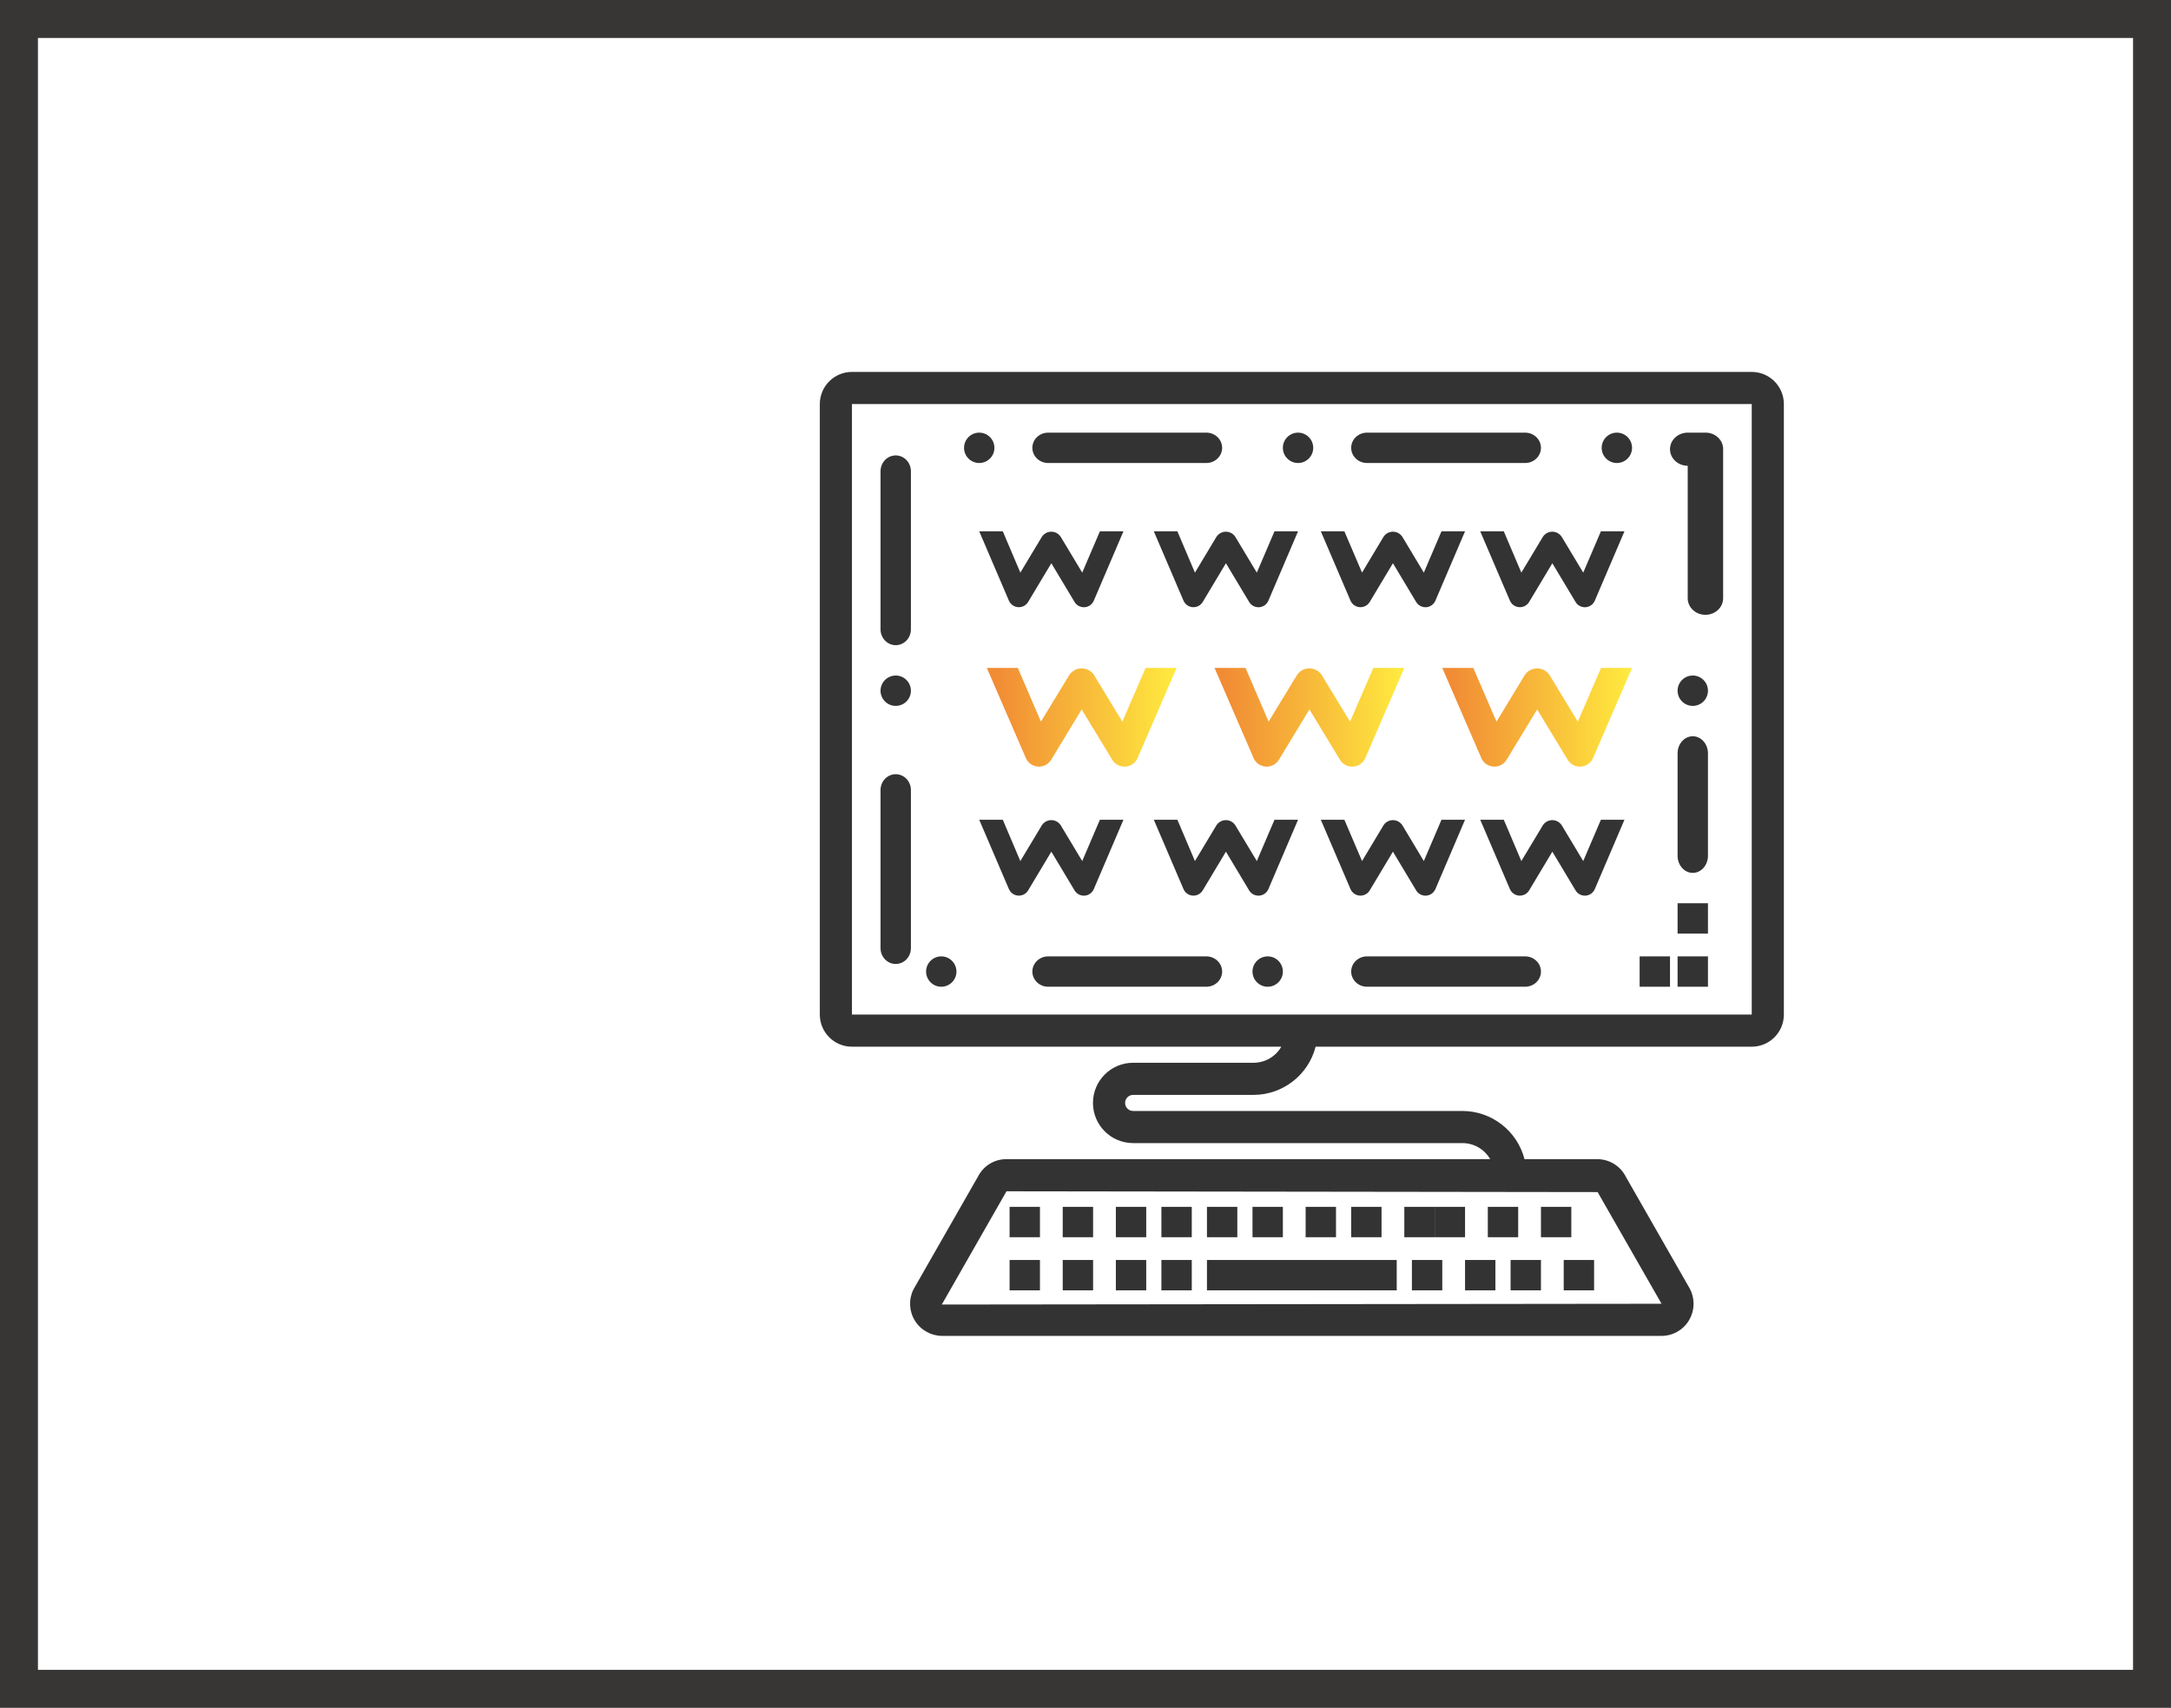 <?xml version="1.0" encoding="UTF-8"?>
<svg width="286px" height="225px" viewBox="0 0 286 225" version="1.1" xmlns="http://www.w3.org/2000/svg" xmlns:xlink="http://www.w3.org/1999/xlink">
    <!-- Generator: Sketch 52.4 (67378) - http://www.bohemiancoding.com/sketch -->
    <title>ico_6</title>
    <desc>Created with Sketch.</desc>
    <defs>
        <linearGradient x1="100%" y1="50%" x2="5.322%" y2="50%" id="linearGradient-1">
            <stop stop-color="#FFEB3F" offset="0%"></stop>
            <stop stop-color="#F18C35" offset="100%"></stop>
        </linearGradient>
    </defs>
    <g id="🎉Design" stroke="none" stroke-width="1" fill="none" fill-rule="evenodd">
        <g id="ThaMadAd_homepage" transform="translate(-1287, -3090)">
            <g id="ico_6" transform="translate(1287, 3090)">
                <rect id="Rectangle" stroke="#373634" stroke-width="5" fill-rule="nonzero" x="2.5" y="2.5" width="281" height="220"></rect>
                <path d="M230.767,49 L112.233,49 C109.895,49 108,50.895 108,53.233 L108,133.667 C108,136.004 109.895,137.9 112.233,137.9 L168.795,137.9 C168.045,139.205 166.656,140.013 165.15,140.017 L149.275,140.017 C146.352,140.017 143.983,142.385 143.983,145.308 C143.983,148.231 146.352,150.6 149.275,150.6 L192.667,150.6 C194.173,150.604 195.562,151.411 196.312,152.717 L132.6,152.717 C131.034,152.701 129.592,153.565 128.868,154.954 L120.338,169.872 C119.681,171.185 119.751,172.743 120.522,173.992 C121.294,175.24 122.658,176 124.125,176 L218.875,176 C220.344,176.005 221.708,175.243 222.474,173.991 C223.262,172.707 223.313,171.101 222.605,169.771 L214.193,155.056 C213.48,153.619 212.012,152.713 210.408,152.717 L200.833,152.717 C199.87,148.99 196.516,146.381 192.667,146.367 L149.275,146.367 C148.69,146.367 148.217,145.893 148.217,145.308 C148.217,144.723 148.69,144.25 149.275,144.25 L165.15,144.25 C168.999,144.236 172.354,141.627 173.316,137.9 L230.767,137.9 C233.105,137.9 235,136.004 235,133.667 L235,53.233 C235,50.895 233.105,49 230.767,49 Z M210.464,157.053 L218.886,171.767 L124.069,171.87 L132.592,156.95 L210.464,157.053 Z M112.233,133.667 L112.233,53.233 L230.767,53.233 L230.767,133.667 L112.233,133.667 Z" id="Shape" fill="#333333" fill-rule="nonzero"></path>
                <path d="M131,59 C131,60.104 130.104,61 129,61 C127.896,61 127,60.104 127,59 C127,57.896 127.896,57 129,57 C130.104,57 131,57.896 131,59 Z" id="Path" fill="#333333"></path>
                <path d="M118,60 C116.896,60 116,60.933 116,62.083 L116,82.917 C116,84.067 116.896,85 118,85 C119.104,85 120,84.067 120,82.917 L120,62.083 C120,60.933 119.104,60 118,60 Z" id="Path" fill="#333333"></path>
                <path d="M126,128 C126,129.104 125.104,130 124,130 C122.896,130 122,129.104 122,128 C122,126.896 122.896,126 124,126 C125.104,126 126,126.896 126,128 Z" id="Path" fill="#333333"></path>
                <path d="M169,128 C169,129.104 168.104,130 167,130 C165.896,130 165,129.104 165,128 C165,126.896 165.896,126 167,126 C168.104,126 169,126.896 169,128 Z" id="Path" fill="#333333"></path>
                <path d="M158.917,126 L138.083,126 C136.933,126 136,126.896 136,128 C136,129.104 136.933,130 138.083,130 L158.917,130 C160.067,130 161,129.104 161,128 C161,126.896 160.067,126 158.917,126 Z" id="Path" fill="#333333"></path>
                <path d="M138.083,61 L158.917,61 C160.067,61 161,60.104 161,59 C161,57.896 160.067,57 158.917,57 L138.083,57 C136.933,57 136,57.896 136,59 C136,60.104 136.933,61 138.083,61 Z" id="Path" fill="#333333"></path>
                <path d="M120,91 C120,92.104 119.104,93 118,93 C116.896,93 116,92.104 116,91 C116,89.896 116.896,89 118,89 C119.104,89 120,89.896 120,91 Z" id="Path" fill="#333333"></path>
                <path d="M173,59 C173,60.104 172.104,61 171,61 C169.896,61 169,60.104 169,59 C169,57.896 169.896,57 171,57 C172.104,57 173,57.896 173,59 Z" id="Path" fill="#333333"></path>
                <path d="M118,102 C116.896,102 116,102.933 116,104.083 L116,124.917 C116,126.067 116.896,127 118,127 C119.104,127 120,126.067 120,124.917 L120,104.083 C120,102.933 119.104,102 118,102 Z" id="Path" fill="#333333"></path>
                <path d="M200.917,57 L180.083,57 C178.933,57 178,57.896 178,59 C178,60.104 178.933,61 180.083,61 L200.917,61 C202.067,61 203,60.104 203,59 C203,57.896 202.067,57 200.917,57 Z" id="Path" fill="#333333"></path>
                <path d="M225,91 C225,92.104 224.104,93 223,93 C221.896,93 221,92.104 221,91 C221,89.896 221.896,89 223,89 C224.104,89 225,89.896 225,91 Z" id="Path" fill="#333333"></path>
                <path d="M215,59 C215,60.104 214.104,61 213,61 C211.896,61 211,60.104 211,59 C211,57.896 211.896,57 213,57 C214.104,57 215,57.896 215,59 Z" id="Path" fill="#333333"></path>
                <path d="M223,97 C221.896,97 221,98.007 221,99.25 L221,112.75 C221,113.993 221.896,115 223,115 C224.104,115 225,113.993 225,112.75 L225,99.25 C225,98.007 224.104,97 223,97 Z" id="Path" fill="#333333"></path>
                <path d="M224.667,57 L222.333,57 C221.045,57 220,57.977 220,59.182 C220,60.387 221.045,61.364 222.333,61.364 L222.333,78.818 C222.333,80.023 223.378,81 224.667,81 C225.955,81 227,80.023 227,78.818 L227,59.182 C227.007,58.601 226.763,58.043 226.323,57.633 C225.884,57.222 225.287,56.994 224.667,57 Z" id="Path" fill="#333333"></path>
                <path d="M200.917,126 L180.083,126 C178.933,126 178,126.896 178,128 C178,129.104 178.933,130 180.083,130 L200.917,130 C202.067,130 203,129.104 203,128 C203,126.896 202.067,126 200.917,126 Z" id="Path" fill="#333333"></path>
                <polygon id="Path" fill="#333333" points="133 159 137 159 137 163 133 163"></polygon>
                <polygon id="Path" fill="#333333" points="140 159 144 159 144 163 140 163"></polygon>
                <polygon id="Path" fill="#333333" points="147 159 151 159 151 163 147 163"></polygon>
                <polygon id="Path" fill="#333333" points="153 159 157 159 157 163 153 163"></polygon>
                <polygon id="Path" fill="#333333" points="159 159 163 159 163 163 159 163"></polygon>
                <polygon id="Path" fill="#333333" points="165 159 169 159 169 163 165 163"></polygon>
                <polygon id="Path" fill="#333333" points="172 159 176 159 176 163 172 163"></polygon>
                <polygon id="Path" fill="#333333" points="178 159 182 159 182 163 178 163"></polygon>
                <polygon id="Path" fill="#333333" points="185 159 189 159 189 163 185 163"></polygon>
                <polygon id="Path" fill="#333333" points="189 159 193 159 193 163 189 163"></polygon>
                <polygon id="Path" fill="#333333" points="196 159 200 159 200 163 196 163"></polygon>
                <polygon id="Path" fill="#333333" points="203 159 207 159 207 163 203 163"></polygon>
                <polygon id="Path" fill="#333333" points="133 166 137 166 137 170 133 170"></polygon>
                <polygon id="Path" fill="#333333" points="140 166 144 166 144 170 140 170"></polygon>
                <polygon id="Path" fill="#333333" points="147 166 151 166 151 170 147 170"></polygon>
                <polygon id="Path" fill="#333333" points="153 166 157 166 157 170 153 170"></polygon>
                <polygon id="Path" fill="#333333" points="186 166 190 166 190 170 186 170"></polygon>
                <polygon id="Path" fill="#333333" points="193 166 197 166 197 170 193 170"></polygon>
                <polygon id="Path" fill="#333333" points="199 166 203 166 203 170 199 170"></polygon>
                <polygon id="Path" fill="#333333" points="206 166 210 166 210 170 206 170"></polygon>
                <polygon id="Path" fill="#333333" points="159 166 184 166 184 170 159 170"></polygon>
                <polygon id="Path" fill="#333333" points="221 126 225 126 225 130 221 130"></polygon>
                <polygon id="Path" fill="#333333" points="216 126 220 126 220 130 216 130"></polygon>
                <polygon id="Path" fill="#333333" points="221 119 225 119 225 123 221 123"></polygon>
                <path d="M147.854,95.074 L144.1,88.9 C143.491,88.022 142.277,87.798 141.388,88.4 C141.19,88.535 141.018,88.705 140.883,88.9 L137.128,95.074 L134.084,88 L130,88 L135.144,99.874 C135.552,100.817 136.656,101.253 137.609,100.849 C137.971,100.696 138.275,100.433 138.477,100.1 L142.5,93.467 L146.523,100.1 C146.862,100.658 147.473,101 148.132,101 L148.258,101 C148.96,100.955 149.577,100.525 149.857,99.885 L155,88 L150.917,88 L147.854,95.074 Z" id="Path" fill="url(#linearGradient-1)"></path>
                <path d="M142.569,113.442 L139.716,108.693 C139.253,108.017 138.33,107.844 137.655,108.308 C137.505,108.411 137.374,108.542 137.271,108.693 L134.417,113.442 L132.104,108 L129,108 L132.909,117.134 C133.22,117.859 134.059,118.195 134.783,117.884 C135.058,117.766 135.289,117.564 135.443,117.307 L138.5,112.206 L141.558,117.307 C141.815,117.737 142.279,118 142.78,118 L142.876,118 C143.409,117.965 143.878,117.634 144.091,117.143 L148,108 L144.897,108 L142.569,113.442 Z" id="Path-Copy-13" fill="#333333"></path>
                <path d="M142.569,75.442 L139.716,70.693 C139.253,70.017 138.33,69.844 137.655,70.308 C137.505,70.411 137.374,70.542 137.271,70.693 L134.417,75.442 L132.104,70 L129,70 L132.909,79.134 C133.22,79.859 134.059,80.195 134.783,79.884 C135.058,79.766 135.289,79.564 135.443,79.307 L138.5,74.206 L141.558,79.307 C141.815,79.737 142.279,80 142.78,80 L142.876,80 C143.409,79.965 143.878,79.634 144.091,79.143 L148,70 L144.897,70 L142.569,75.442 Z" id="Path-Copy-16" fill="#333333"></path>
                <path d="M208.569,113.442 L205.716,108.693 C205.253,108.017 204.33,107.844 203.655,108.308 C203.505,108.411 203.374,108.542 203.271,108.693 L200.417,113.442 L198.104,108 L195,108 L198.909,117.134 C199.22,117.859 200.059,118.195 200.783,117.884 C201.058,117.766 201.289,117.564 201.443,117.307 L204.5,112.206 L207.558,117.307 C207.815,117.737 208.279,118 208.78,118 L208.876,118 C209.409,117.965 209.878,117.634 210.091,117.143 L214,108 L210.897,108 L208.569,113.442 Z" id="Path-Copy-14" fill="#333333"></path>
                <path d="M208.569,75.442 L205.716,70.693 C205.253,70.017 204.33,69.844 203.655,70.308 C203.505,70.411 203.374,70.542 203.271,70.693 L200.417,75.442 L198.104,70 L195,70 L198.909,79.134 C199.22,79.859 200.059,80.195 200.783,79.884 C201.058,79.766 201.289,79.564 201.443,79.307 L204.5,74.206 L207.558,79.307 C207.815,79.737 208.279,80 208.78,80 L208.876,80 C209.409,79.965 209.878,79.634 210.091,79.143 L214,70 L210.897,70 L208.569,75.442 Z" id="Path-Copy-18" fill="#333333"></path>
                <path d="M177.854,95.074 L174.099,88.9 C173.491,88.022 172.277,87.798 171.388,88.4 C171.19,88.535 171.018,88.705 170.882,88.9 L167.127,95.074 L164.083,88 L160,88 L165.143,99.874 C165.552,100.817 166.656,101.253 167.609,100.849 C167.97,100.696 168.275,100.433 168.477,100.1 L172.5,93.467 L176.523,100.1 C176.862,100.658 177.472,101 178.131,101 L178.257,101 C178.96,100.955 179.577,100.525 179.857,99.885 L185,88 L180.917,88 L177.854,95.074 Z" id="Path" fill="url(#linearGradient-1)"></path>
                <path d="M165.569,113.442 L162.715,108.693 C162.253,108.017 161.33,107.844 160.655,108.308 C160.504,108.411 160.373,108.542 160.27,108.693 L157.417,113.442 L155.103,108 L152,108 L155.909,117.134 C156.22,117.859 157.058,118.195 157.783,117.884 C158.058,117.766 158.289,117.564 158.443,117.307 L161.5,112.206 L164.557,117.307 C164.815,117.737 165.279,118 165.78,118 L165.875,118 C166.409,117.965 166.878,117.634 167.091,117.143 L171,108 L167.897,108 L165.569,113.442 Z" id="Path-Copy-15" fill="#333333"></path>
                <path d="M165.569,75.442 L162.715,70.693 C162.253,70.017 161.33,69.844 160.655,70.308 C160.504,70.411 160.373,70.542 160.27,70.693 L157.417,75.442 L155.103,70 L152,70 L155.909,79.134 C156.22,79.859 157.058,80.195 157.783,79.884 C158.058,79.766 158.289,79.564 158.443,79.307 L161.5,74.206 L164.557,79.307 C164.815,79.737 165.279,80 165.78,80 L165.875,80 C166.409,79.965 166.878,79.634 167.091,79.143 L171,70 L167.897,70 L165.569,75.442 Z" id="Path-Copy-19" fill="#333333"></path>
                <path d="M207.854,95.074 L204.109,88.9 C203.5,88.022 202.286,87.798 201.397,88.4 C201.199,88.535 201.028,88.705 200.891,88.9 L197.146,95.074 L194.083,88 L190,88 L195.144,99.874 C195.552,100.817 196.656,101.253 197.609,100.849 C197.97,100.696 198.275,100.433 198.477,100.1 L202.5,93.467 L206.523,100.1 C206.862,100.658 207.473,101 208.132,101 L208.258,101 C208.96,100.955 209.577,100.525 209.857,99.885 L215,88 L210.917,88 L207.854,95.074 Z" id="Path" fill="url(#linearGradient-1)"></path>
                <path d="M187.569,113.442 L184.723,108.693 C184.26,108.017 183.337,107.844 182.662,108.308 C182.511,108.411 182.381,108.542 182.277,108.693 L179.431,113.442 L177.103,108 L174,108 L177.909,117.134 C178.22,117.859 179.059,118.195 179.783,117.884 C180.058,117.766 180.289,117.564 180.443,117.307 L183.5,112.206 L186.558,117.307 C186.815,117.737 187.279,118 187.78,118 L187.876,118 C188.409,117.965 188.878,117.634 189.091,117.143 L193,108 L189.897,108 L187.569,113.442 Z" id="Path-Copy-17" fill="#333333"></path>
                <path d="M187.569,75.442 L184.723,70.693 C184.26,70.017 183.337,69.844 182.662,70.308 C182.511,70.411 182.381,70.542 182.277,70.693 L179.431,75.442 L177.103,70 L174,70 L177.909,79.134 C178.22,79.859 179.059,80.195 179.783,79.884 C180.058,79.766 180.289,79.564 180.443,79.307 L183.5,74.206 L186.558,79.307 C186.815,79.737 187.279,80 187.78,80 L187.876,80 C188.409,79.965 188.878,79.634 189.091,79.143 L193,70 L189.897,70 L187.569,75.442 Z" id="Path-Copy-20" fill="#333333"></path>
            </g>
        </g>
    </g>
</svg>